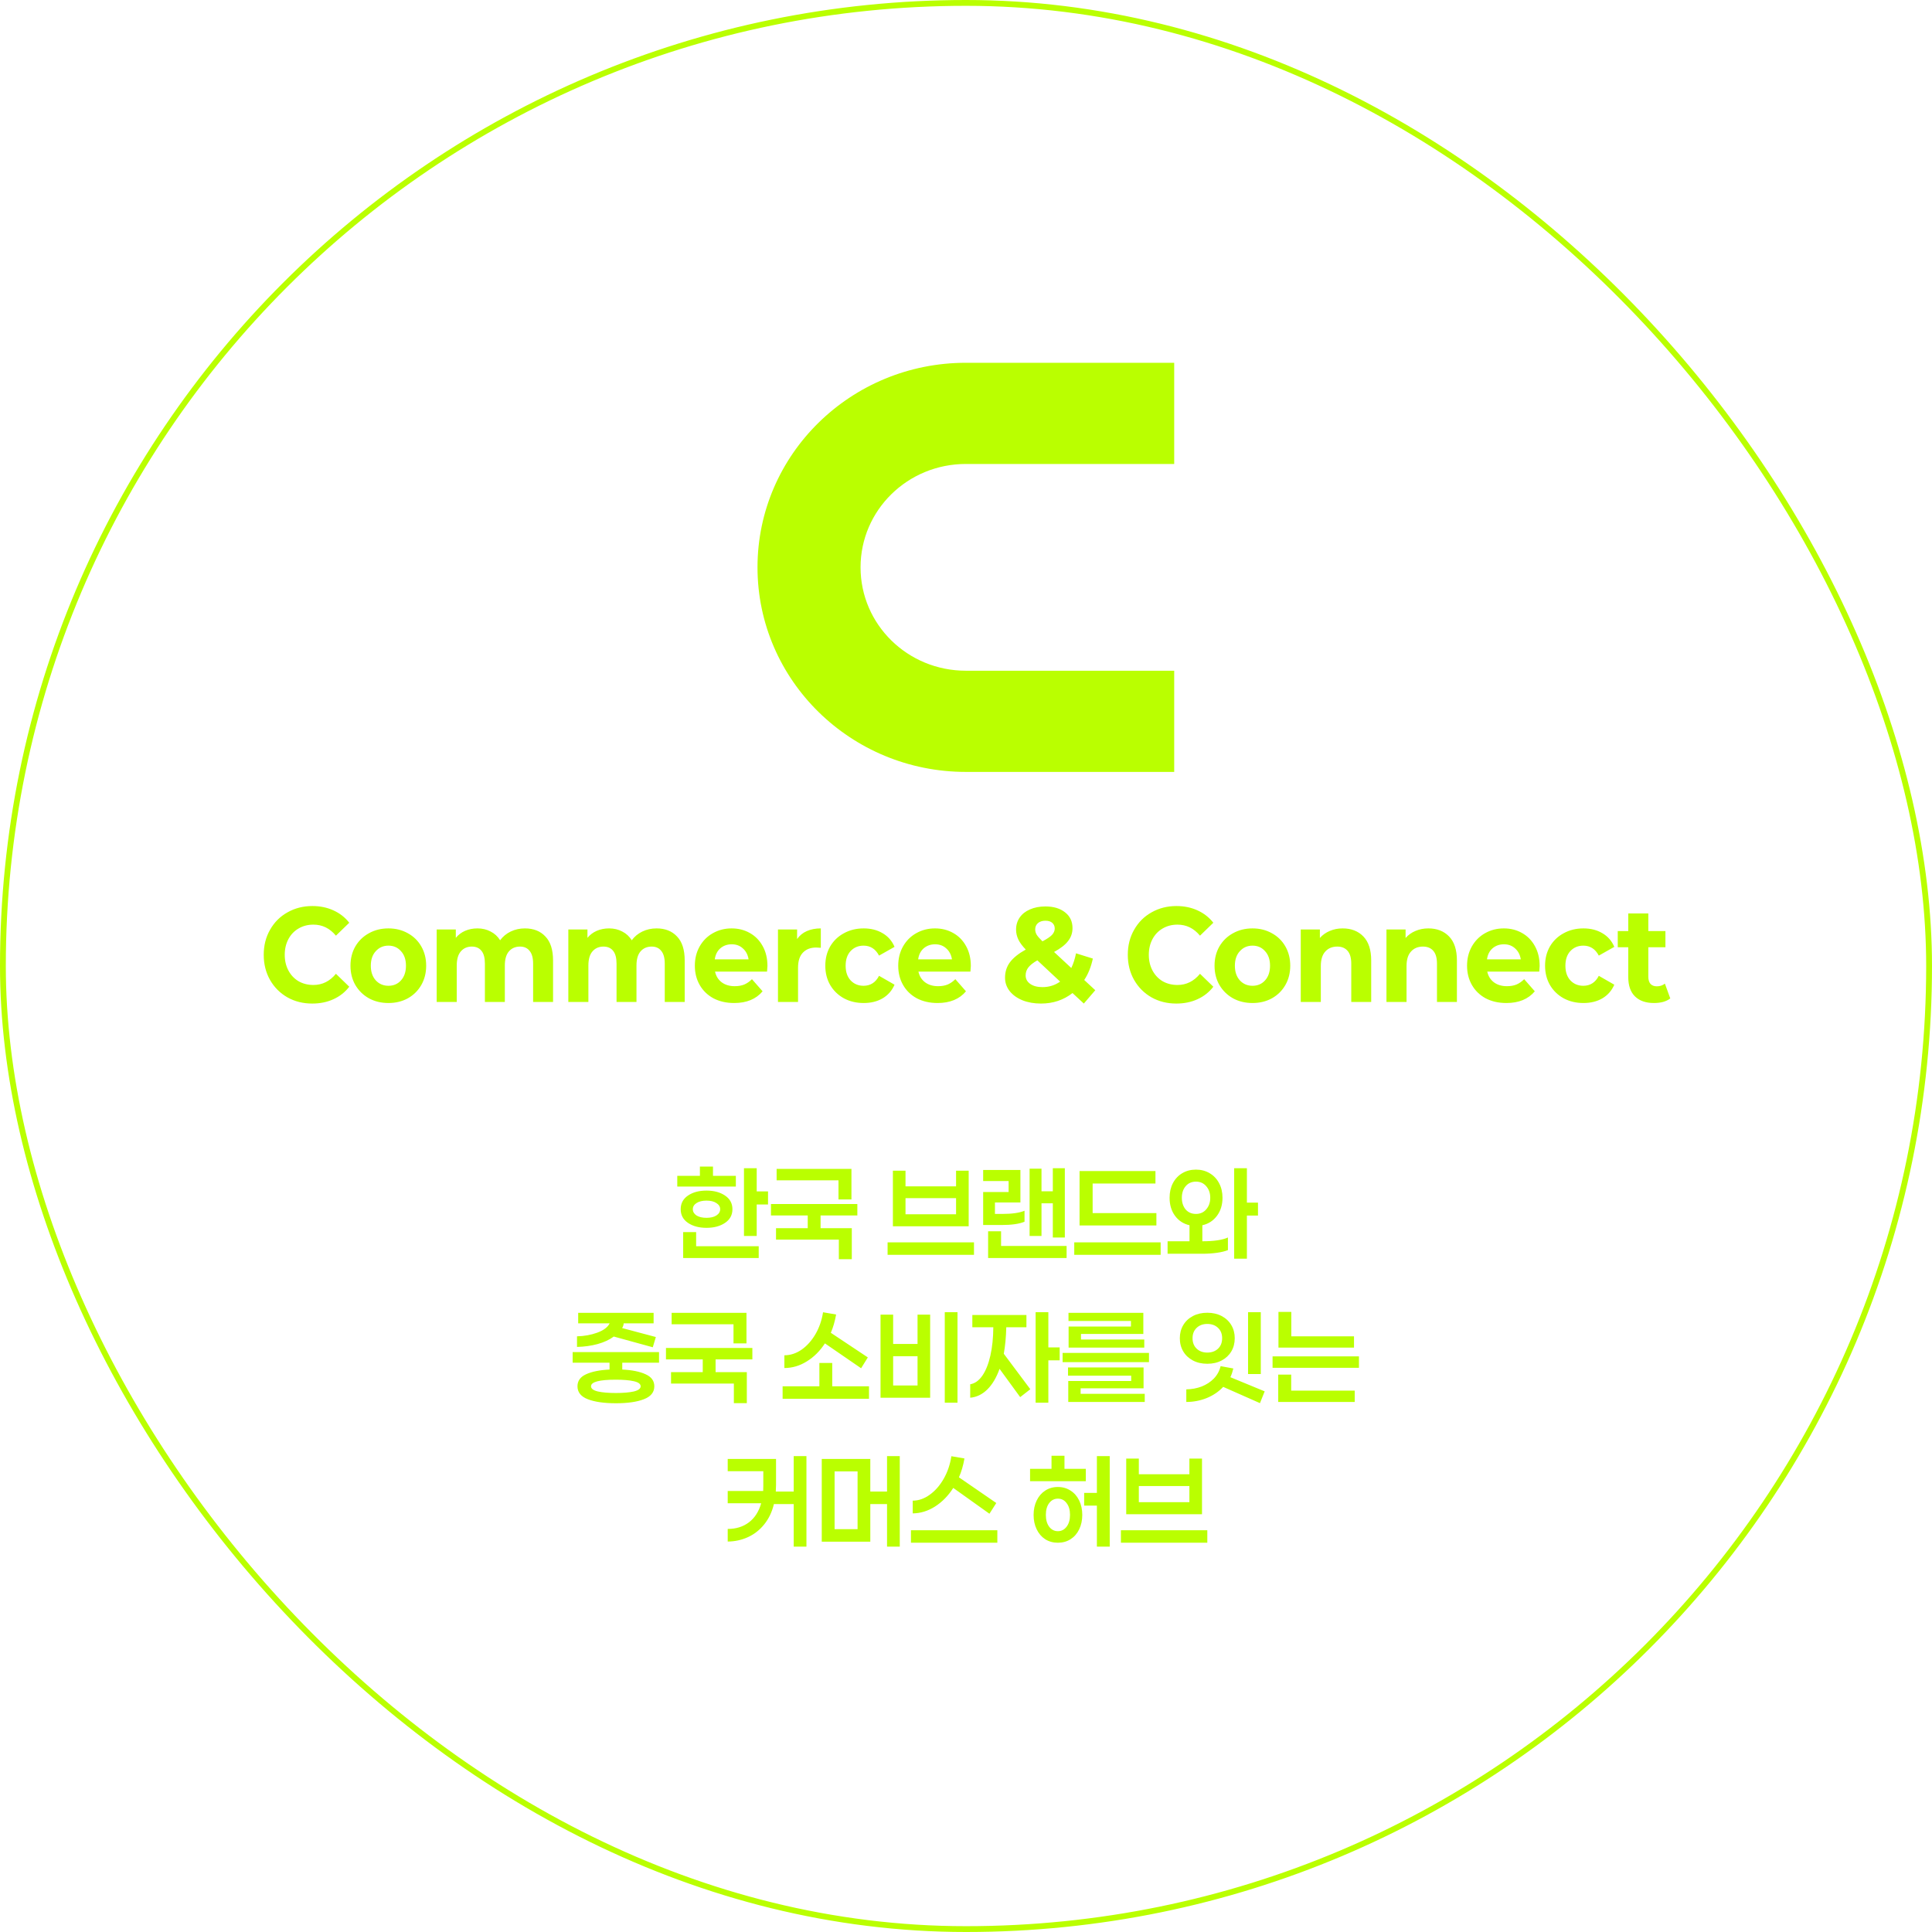 <svg width="255" height="255" viewBox="0 0 255 255" fill="none" xmlns="http://www.w3.org/2000/svg">
<rect x="0.384" y="0.384" width="254.232" height="254.232" rx="127.116" stroke="#BAFF00" stroke-width="0.768"/>
<path d="M127.48 47.883C112.298 47.883 99.981 59.976 99.981 74.883C99.981 89.789 112.298 101.883 127.48 101.883H154.98V88.527H127.48C119.795 88.527 113.583 82.428 113.583 74.883C113.583 67.337 119.795 61.238 127.48 61.238H154.98V47.883H127.48Z" fill="#BAFF00"/>
<path d="M41.209 132.457C40 132.457 38.91 132.185 37.938 131.64C36.966 131.083 36.202 130.318 35.645 129.346C35.088 128.363 34.809 127.254 34.809 126.022C34.809 124.789 35.088 123.687 35.645 122.715C36.202 121.731 36.966 120.967 37.938 120.422C38.922 119.865 40.018 119.586 41.227 119.586C42.246 119.586 43.171 119.776 44 120.155C44.842 120.534 45.541 121.08 46.098 121.791L44.338 123.497C43.532 122.525 42.542 122.04 41.369 122.04C40.634 122.04 39.977 122.211 39.396 122.555C38.827 122.887 38.382 123.355 38.062 123.96C37.742 124.564 37.582 125.251 37.582 126.022C37.582 126.792 37.742 127.48 38.062 128.084C38.382 128.688 38.827 129.163 39.396 129.506C39.977 129.838 40.634 130.004 41.369 130.004C42.542 130.004 43.532 129.512 44.338 128.528L46.098 130.235C45.541 130.958 44.842 131.509 44 131.888C43.171 132.268 42.24 132.457 41.209 132.457ZM51.271 132.386C50.311 132.386 49.452 132.179 48.694 131.764C47.935 131.337 47.336 130.751 46.898 130.004C46.471 129.257 46.258 128.41 46.258 127.462C46.258 126.514 46.471 125.666 46.898 124.92C47.336 124.173 47.935 123.592 48.694 123.177C49.452 122.751 50.311 122.537 51.271 122.537C52.219 122.537 53.073 122.751 53.831 123.177C54.59 123.592 55.182 124.173 55.609 124.92C56.036 125.666 56.249 126.514 56.249 127.462C56.249 128.41 56.036 129.257 55.609 130.004C55.182 130.751 54.59 131.337 53.831 131.764C53.073 132.179 52.219 132.386 51.271 132.386ZM51.271 130.111C51.947 130.111 52.498 129.874 52.925 129.4C53.363 128.914 53.582 128.268 53.582 127.462C53.582 126.656 53.363 126.016 52.925 125.542C52.498 125.056 51.947 124.813 51.271 124.813C50.596 124.813 50.039 125.056 49.6 125.542C49.162 126.016 48.942 126.656 48.942 127.462C48.942 128.268 49.162 128.914 49.6 129.4C50.039 129.874 50.596 130.111 51.271 130.111ZM69.281 122.537C70.419 122.537 71.32 122.893 71.983 123.604C72.659 124.303 72.997 125.358 72.997 126.768V132.244H70.365V127.195C70.365 126.437 70.211 125.874 69.903 125.506C69.607 125.127 69.186 124.937 68.641 124.937C68.025 124.937 67.533 125.151 67.165 125.577C66.81 125.992 66.632 126.614 66.632 127.444V132.244H64.001V127.195C64.001 126.437 63.853 125.874 63.557 125.506C63.26 125.127 62.834 124.937 62.277 124.937C61.672 124.937 61.186 125.151 60.819 125.577C60.463 125.992 60.285 126.614 60.285 127.444V132.244H57.637V122.68H60.161V123.782C60.493 123.379 60.902 123.071 61.388 122.857C61.886 122.644 62.431 122.537 63.023 122.537C63.663 122.537 64.238 122.674 64.748 122.946C65.269 123.207 65.69 123.592 66.01 124.102C66.377 123.604 66.846 123.219 67.414 122.946C67.983 122.674 68.606 122.537 69.281 122.537ZM86.656 122.537C87.794 122.537 88.695 122.893 89.358 123.604C90.034 124.303 90.372 125.358 90.372 126.768V132.244H87.74V127.195C87.74 126.437 87.586 125.874 87.278 125.506C86.982 125.127 86.561 124.937 86.016 124.937C85.4 124.937 84.908 125.151 84.54 125.577C84.185 125.992 84.007 126.614 84.007 127.444V132.244H81.376V127.195C81.376 126.437 81.228 125.874 80.932 125.506C80.635 125.127 80.209 124.937 79.652 124.937C79.047 124.937 78.561 125.151 78.194 125.577C77.838 125.992 77.66 126.614 77.66 127.444V132.244H75.012V122.68H77.536V123.782C77.868 123.379 78.277 123.071 78.763 122.857C79.26 122.644 79.806 122.537 80.398 122.537C81.038 122.537 81.613 122.674 82.123 122.946C82.644 123.207 83.065 123.592 83.385 124.102C83.752 123.604 84.221 123.219 84.789 122.946C85.358 122.674 85.981 122.537 86.656 122.537ZM101.293 127.497C101.293 127.533 101.275 127.782 101.24 128.244H94.378C94.508 128.837 94.798 129.305 95.249 129.648C95.711 129.992 96.286 130.164 96.973 130.164C97.447 130.164 97.862 130.093 98.218 129.951C98.585 129.797 98.929 129.56 99.249 129.24L100.653 130.84C99.788 131.871 98.538 132.386 96.902 132.386C95.871 132.386 94.958 132.179 94.164 131.764C93.382 131.337 92.778 130.751 92.351 130.004C91.924 129.257 91.711 128.41 91.711 127.462C91.711 126.525 91.918 125.684 92.333 124.937C92.76 124.179 93.341 123.592 94.076 123.177C94.822 122.751 95.652 122.537 96.564 122.537C97.453 122.537 98.253 122.739 98.964 123.142C99.687 123.545 100.256 124.125 100.671 124.884C101.086 125.631 101.293 126.502 101.293 127.497ZM96.582 124.635C95.99 124.635 95.486 124.813 95.071 125.168C94.668 125.524 94.425 126.01 94.342 126.626H98.804C98.71 126.022 98.461 125.542 98.058 125.186C97.667 124.819 97.175 124.635 96.582 124.635ZM105.208 123.942C105.528 123.48 105.955 123.13 106.488 122.893C107.021 122.656 107.638 122.537 108.337 122.537V125.097C108.029 125.074 107.827 125.062 107.732 125.062C106.986 125.062 106.399 125.287 105.972 125.737C105.546 126.176 105.332 126.84 105.332 127.728V132.244H102.683V122.68H105.208V123.942ZM113.996 132.386C113.025 132.386 112.153 132.179 111.383 131.764C110.613 131.337 110.008 130.751 109.57 130.004C109.143 129.257 108.93 128.41 108.93 127.462C108.93 126.514 109.143 125.666 109.57 124.92C110.008 124.173 110.613 123.592 111.383 123.177C112.153 122.751 113.025 122.537 113.996 122.537C114.956 122.537 115.792 122.751 116.503 123.177C117.214 123.592 117.736 124.191 118.068 124.973L116.023 126.128C115.561 125.251 114.879 124.813 113.979 124.813C113.291 124.813 112.722 125.05 112.272 125.524C111.833 125.998 111.614 126.644 111.614 127.462C111.614 128.28 111.833 128.925 112.272 129.4C112.722 129.874 113.291 130.111 113.979 130.111C114.891 130.111 115.573 129.672 116.023 128.795L118.068 129.968C117.736 130.739 117.214 131.337 116.503 131.764C115.792 132.179 114.956 132.386 113.996 132.386ZM128.137 127.497C128.137 127.533 128.119 127.782 128.084 128.244H121.221C121.352 128.837 121.642 129.305 122.093 129.648C122.555 129.992 123.13 130.164 123.817 130.164C124.291 130.164 124.706 130.093 125.061 129.951C125.429 129.797 125.773 129.56 126.093 129.24L127.497 130.84C126.632 131.871 125.381 132.386 123.746 132.386C122.715 132.386 121.802 132.179 121.008 131.764C120.226 131.337 119.621 130.751 119.195 130.004C118.768 129.257 118.555 128.41 118.555 127.462C118.555 126.525 118.762 125.684 119.177 124.937C119.604 124.179 120.184 123.592 120.919 123.177C121.666 122.751 122.496 122.537 123.408 122.537C124.297 122.537 125.097 122.739 125.808 123.142C126.531 123.545 127.1 124.125 127.515 124.884C127.93 125.631 128.137 126.502 128.137 127.497ZM123.426 124.635C122.833 124.635 122.33 124.813 121.915 125.168C121.512 125.524 121.269 126.01 121.186 126.626H125.648C125.553 126.022 125.304 125.542 124.901 125.186C124.51 124.819 124.018 124.635 123.426 124.635ZM141.558 131.071C140.373 131.995 138.987 132.457 137.398 132.457C136.498 132.457 135.686 132.315 134.963 132.031C134.24 131.734 133.671 131.326 133.256 130.804C132.853 130.283 132.652 129.696 132.652 129.044C132.652 128.274 132.865 127.598 133.292 127.017C133.73 126.425 134.429 125.862 135.389 125.328C134.939 124.866 134.613 124.428 134.412 124.013C134.21 123.586 134.109 123.148 134.109 122.697C134.109 122.093 134.269 121.56 134.589 121.097C134.909 120.635 135.36 120.28 135.941 120.031C136.533 119.77 137.215 119.64 137.985 119.64C139.064 119.64 139.929 119.9 140.581 120.422C141.232 120.931 141.558 121.625 141.558 122.502C141.558 123.142 141.363 123.711 140.972 124.208C140.592 124.706 139.976 125.186 139.123 125.648L141.398 127.764C141.671 127.195 141.878 126.549 142.021 125.826L144.243 126.52C144.006 127.622 143.627 128.564 143.105 129.346L144.563 130.697L143.052 132.457L141.558 131.071ZM137.985 121.524C137.57 121.524 137.238 121.631 136.989 121.844C136.752 122.057 136.634 122.33 136.634 122.662C136.634 122.911 136.699 123.148 136.829 123.373C136.96 123.586 137.215 123.877 137.594 124.244C138.198 123.924 138.619 123.64 138.856 123.391C139.093 123.13 139.212 122.851 139.212 122.555C139.212 122.247 139.105 121.998 138.892 121.808C138.678 121.619 138.376 121.524 137.985 121.524ZM137.594 130.288C138.459 130.288 139.235 130.046 139.923 129.56L136.918 126.751C136.361 127.071 135.964 127.385 135.727 127.693C135.49 128.001 135.372 128.351 135.372 128.742C135.372 129.204 135.573 129.577 135.976 129.862C136.379 130.146 136.918 130.288 137.594 130.288ZM155.256 132.457C154.047 132.457 152.957 132.185 151.985 131.64C151.013 131.083 150.249 130.318 149.692 129.346C149.134 128.363 148.856 127.254 148.856 126.022C148.856 124.789 149.134 123.687 149.692 122.715C150.249 121.731 151.013 120.967 151.985 120.422C152.969 119.865 154.065 119.586 155.274 119.586C156.293 119.586 157.217 119.776 158.047 120.155C158.889 120.534 159.588 121.08 160.145 121.791L158.385 123.497C157.579 122.525 156.589 122.04 155.416 122.04C154.681 122.04 154.023 122.211 153.443 122.555C152.874 122.887 152.429 123.355 152.109 123.96C151.789 124.564 151.629 125.251 151.629 126.022C151.629 126.792 151.789 127.48 152.109 128.084C152.429 128.688 152.874 129.163 153.443 129.506C154.023 129.838 154.681 130.004 155.416 130.004C156.589 130.004 157.579 129.512 158.385 128.528L160.145 130.235C159.588 130.958 158.889 131.509 158.047 131.888C157.217 132.268 156.287 132.457 155.256 132.457ZM165.318 132.386C164.358 132.386 163.499 132.179 162.74 131.764C161.982 131.337 161.383 130.751 160.945 130.004C160.518 129.257 160.305 128.41 160.305 127.462C160.305 126.514 160.518 125.666 160.945 124.92C161.383 124.173 161.982 123.592 162.74 123.177C163.499 122.751 164.358 122.537 165.318 122.537C166.266 122.537 167.12 122.751 167.878 123.177C168.637 123.592 169.229 124.173 169.656 124.92C170.083 125.666 170.296 126.514 170.296 127.462C170.296 128.41 170.083 129.257 169.656 130.004C169.229 130.751 168.637 131.337 167.878 131.764C167.12 132.179 166.266 132.386 165.318 132.386ZM165.318 130.111C165.994 130.111 166.545 129.874 166.971 129.4C167.41 128.914 167.629 128.268 167.629 127.462C167.629 126.656 167.41 126.016 166.971 125.542C166.545 125.056 165.994 124.813 165.318 124.813C164.643 124.813 164.086 125.056 163.647 125.542C163.208 126.016 162.989 126.656 162.989 127.462C162.989 128.268 163.208 128.914 163.647 129.4C164.086 129.874 164.643 130.111 165.318 130.111ZM177.212 122.537C178.35 122.537 179.263 122.893 179.95 123.604C180.638 124.315 180.981 125.37 180.981 126.768V132.244H178.35V127.195C178.35 126.437 178.19 125.874 177.87 125.506C177.55 125.127 177.094 124.937 176.501 124.937C175.838 124.937 175.31 125.157 174.919 125.595C174.528 126.022 174.332 126.662 174.332 127.515V132.244H171.683V122.68H174.208V123.8C174.563 123.397 174.996 123.088 175.506 122.875C176.027 122.65 176.596 122.537 177.212 122.537ZM188.525 122.537C189.663 122.537 190.575 122.893 191.263 123.604C191.95 124.315 192.294 125.37 192.294 126.768V132.244H189.663V127.195C189.663 126.437 189.503 125.874 189.183 125.506C188.863 125.127 188.406 124.937 187.814 124.937C187.15 124.937 186.623 125.157 186.232 125.595C185.84 126.022 185.645 126.662 185.645 127.515V132.244H182.996V122.68H185.52V123.8C185.876 123.397 186.309 123.088 186.818 122.875C187.34 122.65 187.909 122.537 188.525 122.537ZM203.215 127.497C203.215 127.533 203.197 127.782 203.162 128.244H196.3C196.43 128.837 196.72 129.305 197.171 129.648C197.633 129.992 198.208 130.164 198.895 130.164C199.369 130.164 199.784 130.093 200.14 129.951C200.507 129.797 200.851 129.56 201.171 129.24L202.575 130.84C201.71 131.871 200.46 132.386 198.824 132.386C197.793 132.386 196.88 132.179 196.086 131.764C195.304 131.337 194.7 130.751 194.273 130.004C193.846 129.257 193.633 128.41 193.633 127.462C193.633 126.525 193.84 125.684 194.255 124.937C194.682 124.179 195.263 123.592 195.997 123.177C196.744 122.751 197.574 122.537 198.486 122.537C199.375 122.537 200.175 122.739 200.886 123.142C201.609 123.545 202.178 124.125 202.593 124.884C203.008 125.631 203.215 126.502 203.215 127.497ZM198.504 124.635C197.911 124.635 197.408 124.813 196.993 125.168C196.59 125.524 196.347 126.01 196.264 126.626H200.726C200.631 126.022 200.383 125.542 199.98 125.186C199.588 124.819 199.097 124.635 198.504 124.635ZM208.996 132.386C208.025 132.386 207.153 132.179 206.383 131.764C205.613 131.337 205.008 130.751 204.57 130.004C204.143 129.257 203.93 128.41 203.93 127.462C203.93 126.514 204.143 125.666 204.57 124.92C205.008 124.173 205.613 123.592 206.383 123.177C207.153 122.751 208.025 122.537 208.996 122.537C209.956 122.537 210.792 122.751 211.503 123.177C212.214 123.592 212.736 124.191 213.068 124.973L211.023 126.128C210.561 125.251 209.879 124.813 208.979 124.813C208.291 124.813 207.722 125.05 207.272 125.524C206.833 125.998 206.614 126.644 206.614 127.462C206.614 128.28 206.833 128.925 207.272 129.4C207.722 129.874 208.291 130.111 208.979 130.111C209.891 130.111 210.573 129.672 211.023 128.795L213.068 129.968C212.736 130.739 212.214 131.337 211.503 131.764C210.792 132.179 209.956 132.386 208.996 132.386ZM220.456 131.782C220.196 131.983 219.876 132.137 219.496 132.244C219.129 132.339 218.732 132.386 218.305 132.386C217.227 132.386 216.391 132.096 215.799 131.515C215.206 130.934 214.91 130.081 214.91 128.955V125.026H213.523V122.893H214.91V120.564H217.559V122.893H219.816V125.026H217.559V128.92C217.559 129.323 217.653 129.637 217.843 129.862C218.045 130.075 218.323 130.182 218.679 130.182C219.093 130.182 219.449 130.063 219.745 129.826L220.456 131.782Z" fill="#BAFF00"/>
<path d="M89.392 156.614V155.199H92.379V153.97H94.105V155.199H97.123V156.614H89.392ZM101.37 158.979H99.876V163.132H98.196V154.188H99.876V157.252H101.37V158.979ZM93.25 162.059C92.264 162.059 91.45 161.841 90.807 161.406C90.165 160.97 89.843 160.368 89.843 159.601C89.843 158.834 90.165 158.232 90.807 157.797C91.45 157.361 92.264 157.143 93.25 157.143C94.235 157.143 95.049 157.361 95.692 157.797C96.345 158.232 96.672 158.834 96.672 159.601C96.672 160.368 96.345 160.97 95.692 161.406C95.049 161.841 94.235 162.059 93.25 162.059ZM93.25 158.466C92.7 158.466 92.259 158.574 91.927 158.792C91.606 159 91.445 159.269 91.445 159.601C91.445 159.933 91.606 160.208 91.927 160.426C92.259 160.633 92.7 160.737 93.25 160.737C93.799 160.737 94.235 160.633 94.556 160.426C94.888 160.208 95.054 159.933 95.054 159.601C95.054 159.269 94.888 159 94.556 158.792C94.235 158.574 93.799 158.466 93.25 158.466ZM100.141 164.486V166.041H90.17V162.619H91.881V164.486H100.141ZM102.504 155.79V154.281H112.381V158.31H110.67V155.79H102.504ZM108.306 162.106H112.428V166.197H110.717V163.614H102.426V162.106H106.61V160.426H101.757V158.917H113.159V160.426H108.306V162.106ZM117.851 161.857V154.514H119.516V156.583H126.189V154.514H127.854V161.857H117.851ZM126.189 158.139H119.516V160.27H126.189V158.139ZM128.554 165.621H117.151V163.972H128.554V165.621ZM135.894 163.132V154.25H137.465V157.237H138.959V154.188H140.545V163.334H138.959V158.823H137.465V163.132H135.894ZM135.225 161.25C134.541 161.54 133.53 161.686 132.192 161.686H129.765V157.33H133.125V155.883H129.765V154.421H134.681V158.714H131.321V160.223H132.301C133.587 160.223 134.562 160.083 135.225 159.803V161.25ZM140.779 166.041H130.419V162.51H132.13V164.454H140.779V166.041ZM144.215 156.21V160.114H152.63V161.748H142.488V154.561H152.506V156.21H144.215ZM141.788 165.621V163.972H153.19V165.621H141.788ZM164.575 160.441V166.134H162.895V154.188H164.575V158.73H166.038V160.441H164.575ZM158.695 163.832C160.22 163.832 161.345 163.666 162.071 163.334V164.999C161.687 165.154 161.195 165.274 160.593 165.357C160.002 165.44 159.349 165.481 158.633 165.481H154.107V163.832H157V161.717C156.212 161.54 155.574 161.126 155.087 160.472C154.609 159.819 154.371 159.026 154.371 158.092C154.371 157.366 154.516 156.723 154.807 156.163C155.107 155.593 155.522 155.152 156.051 154.841C156.58 154.53 157.181 154.374 157.855 154.374C158.519 154.374 159.115 154.53 159.644 154.841C160.184 155.152 160.604 155.593 160.904 156.163C161.205 156.723 161.355 157.366 161.355 158.092C161.355 159.026 161.112 159.819 160.624 160.472C160.137 161.126 159.494 161.54 158.695 161.717V163.832ZM157.855 155.961C157.285 155.961 156.829 156.163 156.487 156.568C156.155 156.962 155.989 157.47 155.989 158.092C155.989 158.714 156.155 159.228 156.487 159.632C156.829 160.026 157.285 160.223 157.855 160.223C158.415 160.223 158.867 160.021 159.209 159.617C159.561 159.212 159.738 158.704 159.738 158.092C159.738 157.48 159.561 156.972 159.209 156.568C158.867 156.163 158.415 155.961 157.855 155.961ZM81.011 176.408C80.441 176.833 79.725 177.165 78.864 177.403C78.014 177.631 77.112 177.756 76.158 177.777V176.377C77.112 176.356 78.004 176.195 78.833 175.894C79.673 175.583 80.218 175.174 80.466 174.666H76.313V173.281H86.269V174.666H82.318C82.307 174.873 82.24 175.08 82.115 175.288L86.564 176.47L86.16 177.823L81.011 176.408ZM82.131 180.763C83.427 180.826 84.454 181.033 85.211 181.386C85.978 181.728 86.362 182.257 86.362 182.972C86.362 183.76 85.901 184.331 84.978 184.683C84.065 185.036 82.836 185.212 81.291 185.212C79.746 185.212 78.512 185.036 77.589 184.683C76.676 184.331 76.22 183.76 76.22 182.972C76.22 182.257 76.598 181.728 77.355 181.386C78.123 181.033 79.155 180.826 80.451 180.763V179.861H75.582V178.461H86.984V179.861H82.131V180.763ZM84.558 182.972C84.558 182.661 84.257 182.438 83.655 182.303C83.064 182.168 82.276 182.101 81.291 182.101C79.103 182.101 78.009 182.391 78.009 182.972C78.009 183.283 78.309 183.511 78.911 183.657C79.513 183.791 80.306 183.859 81.291 183.859C82.266 183.859 83.054 183.791 83.655 183.657C84.257 183.511 84.558 183.283 84.558 182.972ZM88.647 174.79V173.281H98.525V177.31H96.814V174.79H88.647ZM94.449 181.106H98.572V185.197H96.861V182.614H88.569V181.106H92.754V179.426H87.9V177.917H99.303V179.426H94.449V181.106ZM108.879 177.31C108.226 178.316 107.428 179.109 106.484 179.69C105.551 180.271 104.565 180.561 103.528 180.561V178.881C104.316 178.881 105.068 178.637 105.784 178.15C106.499 177.652 107.111 176.973 107.619 176.112C108.128 175.241 108.465 174.271 108.631 173.203L110.357 173.499C110.191 174.422 109.958 175.226 109.657 175.91L114.542 179.161L113.655 180.592L108.879 177.31ZM114.697 182.972V184.621H103.295V182.972H108.148V179.892H109.844V182.972H114.697ZM126.378 185.134H124.698V173.188H126.378V185.134ZM122.769 173.514V184.481H116.22V173.514H117.884V177.388H121.104V173.514H122.769ZM121.104 179.006H117.884V182.863H121.104V179.006ZM138.369 179.55V185.134H136.689V173.188H138.369V177.839H139.863V179.55H138.369ZM132.816 175.179C132.785 176.465 132.676 177.631 132.489 178.679L135.989 183.361L134.652 184.403L131.929 180.67C131.515 181.831 130.975 182.739 130.312 183.392C129.648 184.046 128.896 184.408 128.056 184.481V182.708C128.668 182.604 129.202 182.226 129.658 181.572C130.115 180.908 130.467 180.027 130.716 178.928C130.965 177.828 131.095 176.579 131.105 175.179H128.336V173.561H135.476V175.179H132.816ZM142.677 176.066V176.797H151.03V177.87H141.043V175.086H149.272V174.354H141.028V173.281H150.906V176.066H142.677ZM140.25 179.783V178.57H151.652V179.783H140.25ZM142.63 183.237V183.968H151.092V185.041H140.997V182.272H149.303V181.572H140.966V180.483H150.937V183.237H142.63ZM164.729 181.354V173.188H166.409V181.354H164.729ZM159.347 180.001C158.631 180.001 157.999 179.856 157.449 179.566C156.899 179.275 156.474 178.876 156.173 178.368C155.873 177.86 155.722 177.279 155.722 176.626C155.722 175.983 155.873 175.407 156.173 174.899C156.474 174.391 156.899 173.991 157.449 173.701C157.999 173.411 158.631 173.266 159.347 173.266C160.062 173.266 160.695 173.411 161.245 173.701C161.794 173.991 162.219 174.391 162.52 174.899C162.821 175.407 162.971 175.983 162.971 176.626C162.971 177.279 162.821 177.86 162.52 178.368C162.219 178.876 161.794 179.275 161.245 179.566C160.695 179.856 160.062 180.001 159.347 180.001ZM159.347 174.743C158.776 174.743 158.31 174.914 157.947 175.257C157.584 175.599 157.402 176.055 157.402 176.626C157.402 177.206 157.584 177.668 157.947 178.01C158.31 178.352 158.776 178.523 159.347 178.523C159.928 178.523 160.399 178.352 160.762 178.01C161.125 177.668 161.307 177.206 161.307 176.626C161.307 176.055 161.125 175.599 160.762 175.257C160.399 174.914 159.928 174.743 159.347 174.743ZM161.447 183.05C160.856 183.683 160.13 184.175 159.269 184.528C158.408 184.87 157.511 185.041 156.578 185.041V183.377C157.293 183.366 157.968 183.242 158.6 183.003C159.233 182.754 159.772 182.402 160.218 181.946C160.664 181.479 160.959 180.934 161.105 180.312L162.785 180.623C162.681 181.059 162.551 181.443 162.396 181.774L166.922 183.641L166.3 185.197L161.447 183.05ZM178.712 176.377V177.87H168.741V173.157H170.436V176.377H178.712ZM167.963 180.53V179.021H179.365V180.53H167.963ZM178.805 183.548V185.041H168.71V181.432H170.421V183.548H178.805ZM106.44 204.134H104.76V198.519H102.147C101.898 199.556 101.473 200.448 100.871 201.194C100.28 201.931 99.57 202.491 98.74 202.874C97.91 203.258 97.013 203.455 96.049 203.466V201.801C97.148 201.801 98.081 201.511 98.849 200.93C99.616 200.349 100.155 199.509 100.467 198.41H96.049V196.792H100.731C100.741 196.647 100.747 196.419 100.747 196.108V194.179H96.049V192.561H102.427V195.999C102.427 196.206 102.416 196.497 102.395 196.87H104.76V192.188H106.44V204.134ZM118.758 204.134H117.078V198.519H114.869V203.481H108.461V192.561H114.869V196.87H117.078V192.188H118.758V204.134ZM110.156 194.21V201.832H113.189V194.21H110.156ZM125.819 196.388C125.155 197.425 124.351 198.244 123.408 198.846C122.474 199.437 121.494 199.737 120.468 199.748V198.068C121.246 198.068 121.992 197.808 122.708 197.29C123.434 196.771 124.051 196.066 124.559 195.174C125.067 194.283 125.404 193.292 125.57 192.203L127.297 192.499C127.131 193.443 126.887 194.272 126.566 194.988L131.497 198.379L130.594 199.794L125.819 196.388ZM131.637 201.972V203.621H120.234V201.972H131.637ZM135.956 195.501V193.868H138.787V192.141H140.498V193.868H143.313V195.501H135.956ZM146.471 204.134H144.776V198.721H143.096V197.041H144.776V192.188H146.471V204.134ZM139.627 196.263C140.259 196.263 140.819 196.424 141.307 196.746C141.794 197.057 142.173 197.492 142.442 198.052C142.712 198.612 142.847 199.245 142.847 199.95C142.847 200.655 142.712 201.288 142.442 201.848C142.173 202.408 141.794 202.843 141.307 203.154C140.819 203.466 140.259 203.621 139.627 203.621C138.994 203.621 138.434 203.466 137.947 203.154C137.47 202.843 137.096 202.408 136.827 201.848C136.557 201.288 136.422 200.655 136.422 199.95C136.422 199.245 136.557 198.612 136.827 198.052C137.096 197.492 137.47 197.057 137.947 196.746C138.434 196.424 138.994 196.263 139.627 196.263ZM139.627 202.097C140.093 202.097 140.477 201.9 140.778 201.506C141.079 201.111 141.229 200.593 141.229 199.95C141.229 199.297 141.079 198.778 140.778 198.394C140.487 198 140.104 197.803 139.627 197.803C139.16 197.803 138.776 198 138.476 198.394C138.185 198.778 138.04 199.297 138.04 199.95C138.04 200.593 138.185 201.111 138.476 201.506C138.776 201.9 139.16 202.097 139.627 202.097ZM148.647 199.857V192.514H150.312V194.583H156.985V192.514H158.65V199.857H148.647ZM156.985 196.139H150.312V198.27H156.985V196.139ZM159.35 203.621H147.947V201.972H159.35V203.621Z" fill="#BAFF00"/>
</svg>
